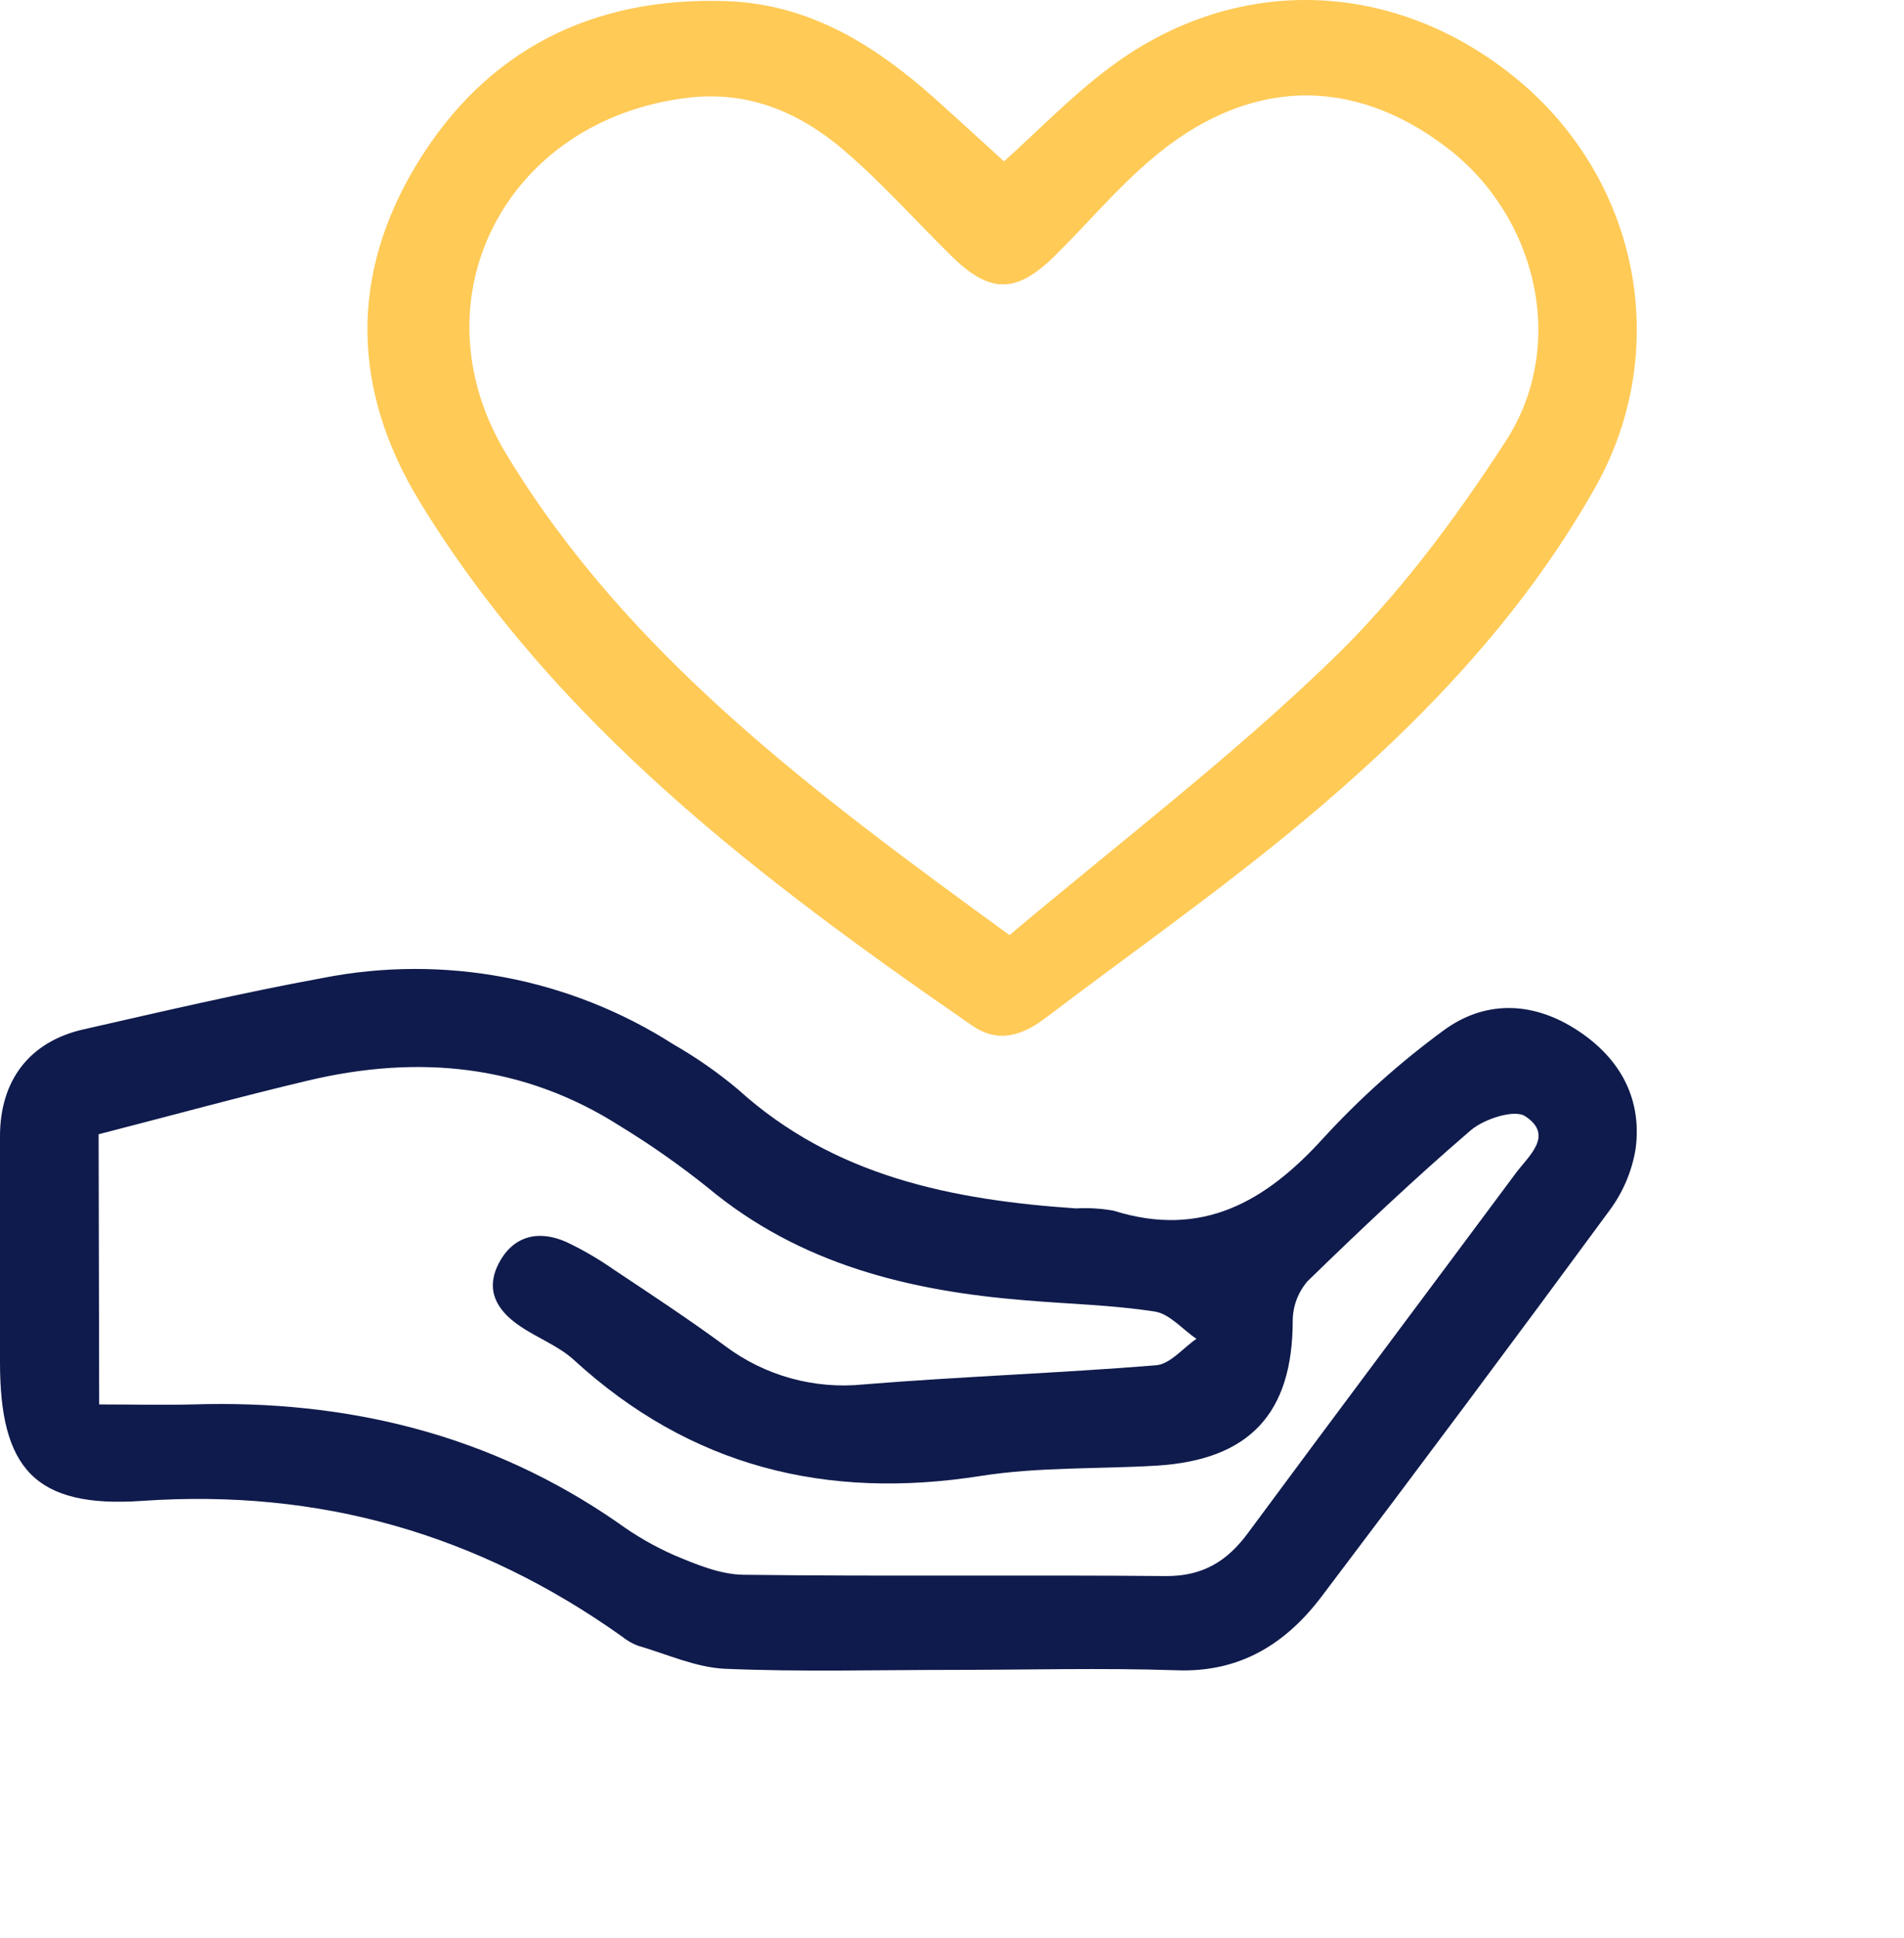<svg width="57" height="58" viewBox="0 0 57 58" fill="none" xmlns="http://www.w3.org/2000/svg">
<g clip-path="url(#clip0_28_787)">
<path d="M28.524 49.979C26.252 49.979 23.977 50.043 21.708 49.946C20.826 49.907 19.959 49.504 19.089 49.252C18.916 49.185 18.755 49.091 18.613 48.974C14.309 45.918 9.578 44.551 4.248 44.921C1.035 45.143 0 43.935 0 40.776C0 38.52 0 36.262 0 34.006C0 32.323 0.895 31.175 2.49 30.811C4.871 30.27 7.247 29.714 9.648 29.273C13.28 28.555 17.05 29.267 20.163 31.259C20.846 31.65 21.492 32.101 22.094 32.606C24.97 35.212 28.51 35.915 32.215 36.167C32.589 36.146 32.965 36.169 33.334 36.234C35.983 37.067 37.886 35.97 39.613 34.067C40.704 32.878 41.91 31.798 43.214 30.842C44.42 29.953 45.819 29.959 47.131 30.778C48.443 31.598 49.168 32.814 48.967 34.376C48.858 35.049 48.588 35.686 48.18 36.234C45.336 40.101 42.468 43.946 39.576 47.768C38.499 49.196 37.122 50.068 35.203 49.99C32.978 49.916 30.751 49.979 28.524 49.979ZM2.969 42.034C3.951 42.034 4.866 42.057 5.767 42.034C10.389 41.89 14.673 42.923 18.504 45.579C19.027 45.96 19.59 46.284 20.183 46.546C20.846 46.824 21.562 47.124 22.262 47.132C26.481 47.185 30.703 47.132 34.923 47.171C36.02 47.171 36.742 46.721 37.363 45.879C40.021 42.282 42.71 38.704 45.377 35.114C45.766 34.59 46.532 33.978 45.657 33.406C45.332 33.195 44.428 33.489 44.031 33.828C42.352 35.27 40.735 36.798 39.145 38.345C38.861 38.673 38.703 39.091 38.7 39.523C38.7 42.301 37.408 43.69 34.64 43.865C32.88 43.971 31.098 43.901 29.366 44.173C24.732 44.904 20.667 43.896 17.183 40.704C16.716 40.276 16.064 40.037 15.543 39.673C14.866 39.209 14.511 38.595 14.945 37.787C15.378 36.978 16.134 36.806 16.956 37.173C17.456 37.41 17.934 37.689 18.386 38.006C19.506 38.751 20.625 39.487 21.705 40.282C22.894 41.176 24.381 41.589 25.866 41.434C28.776 41.198 31.697 41.098 34.61 40.862C35.029 40.829 35.416 40.345 35.818 40.07C35.404 39.793 35.018 39.323 34.571 39.254C33.294 39.056 31.991 39.029 30.698 38.918C27.228 38.64 23.943 37.843 21.184 35.54C20.354 34.876 19.482 34.264 18.574 33.709C15.675 31.856 12.524 31.559 9.237 32.337C7.177 32.825 5.135 33.387 2.952 33.948L2.969 42.034Z" fill="#0F1B4C"/>
<path d="M30.056 4.83C31.088 3.906 32.093 2.858 33.247 2C37.051 -0.832 41.841 -0.63 45.496 2.437C47.263 3.923 48.446 5.951 48.849 8.18C49.251 10.409 48.847 12.704 47.704 14.679C45.504 18.551 42.428 21.729 39.005 24.586C36.533 26.649 33.88 28.511 31.308 30.461C30.626 30.978 29.905 31.246 29.105 30.696C22.746 26.309 16.634 21.674 12.575 15.033C10.526 11.681 10.449 8.223 12.503 4.871C14.557 1.519 17.705 -0.107 21.752 0.034C24.428 0.128 26.462 1.541 28.318 3.248C28.902 3.784 29.489 4.304 30.056 4.83ZM30.223 27.988C33.445 25.267 36.811 22.705 39.81 19.809C41.832 17.873 43.551 15.556 45.075 13.207C46.937 10.339 46.023 6.498 43.33 4.429C40.466 2.233 37.315 2.324 34.45 4.78C33.422 5.654 32.551 6.697 31.586 7.648C30.417 8.804 29.635 8.796 28.467 7.648C27.407 6.6 26.413 5.485 25.284 4.514C23.975 3.389 22.443 2.708 20.607 2.924C15.13 3.566 12.351 8.978 15.164 13.603C18.793 19.596 24.359 23.726 30.223 27.988Z" fill="#FFCA56"/>
</g>
<defs>
<clipPath id="clip0_28_787">
<rect width="57" height="58" fill="white"/>
</clipPath>
</defs>
</svg>
